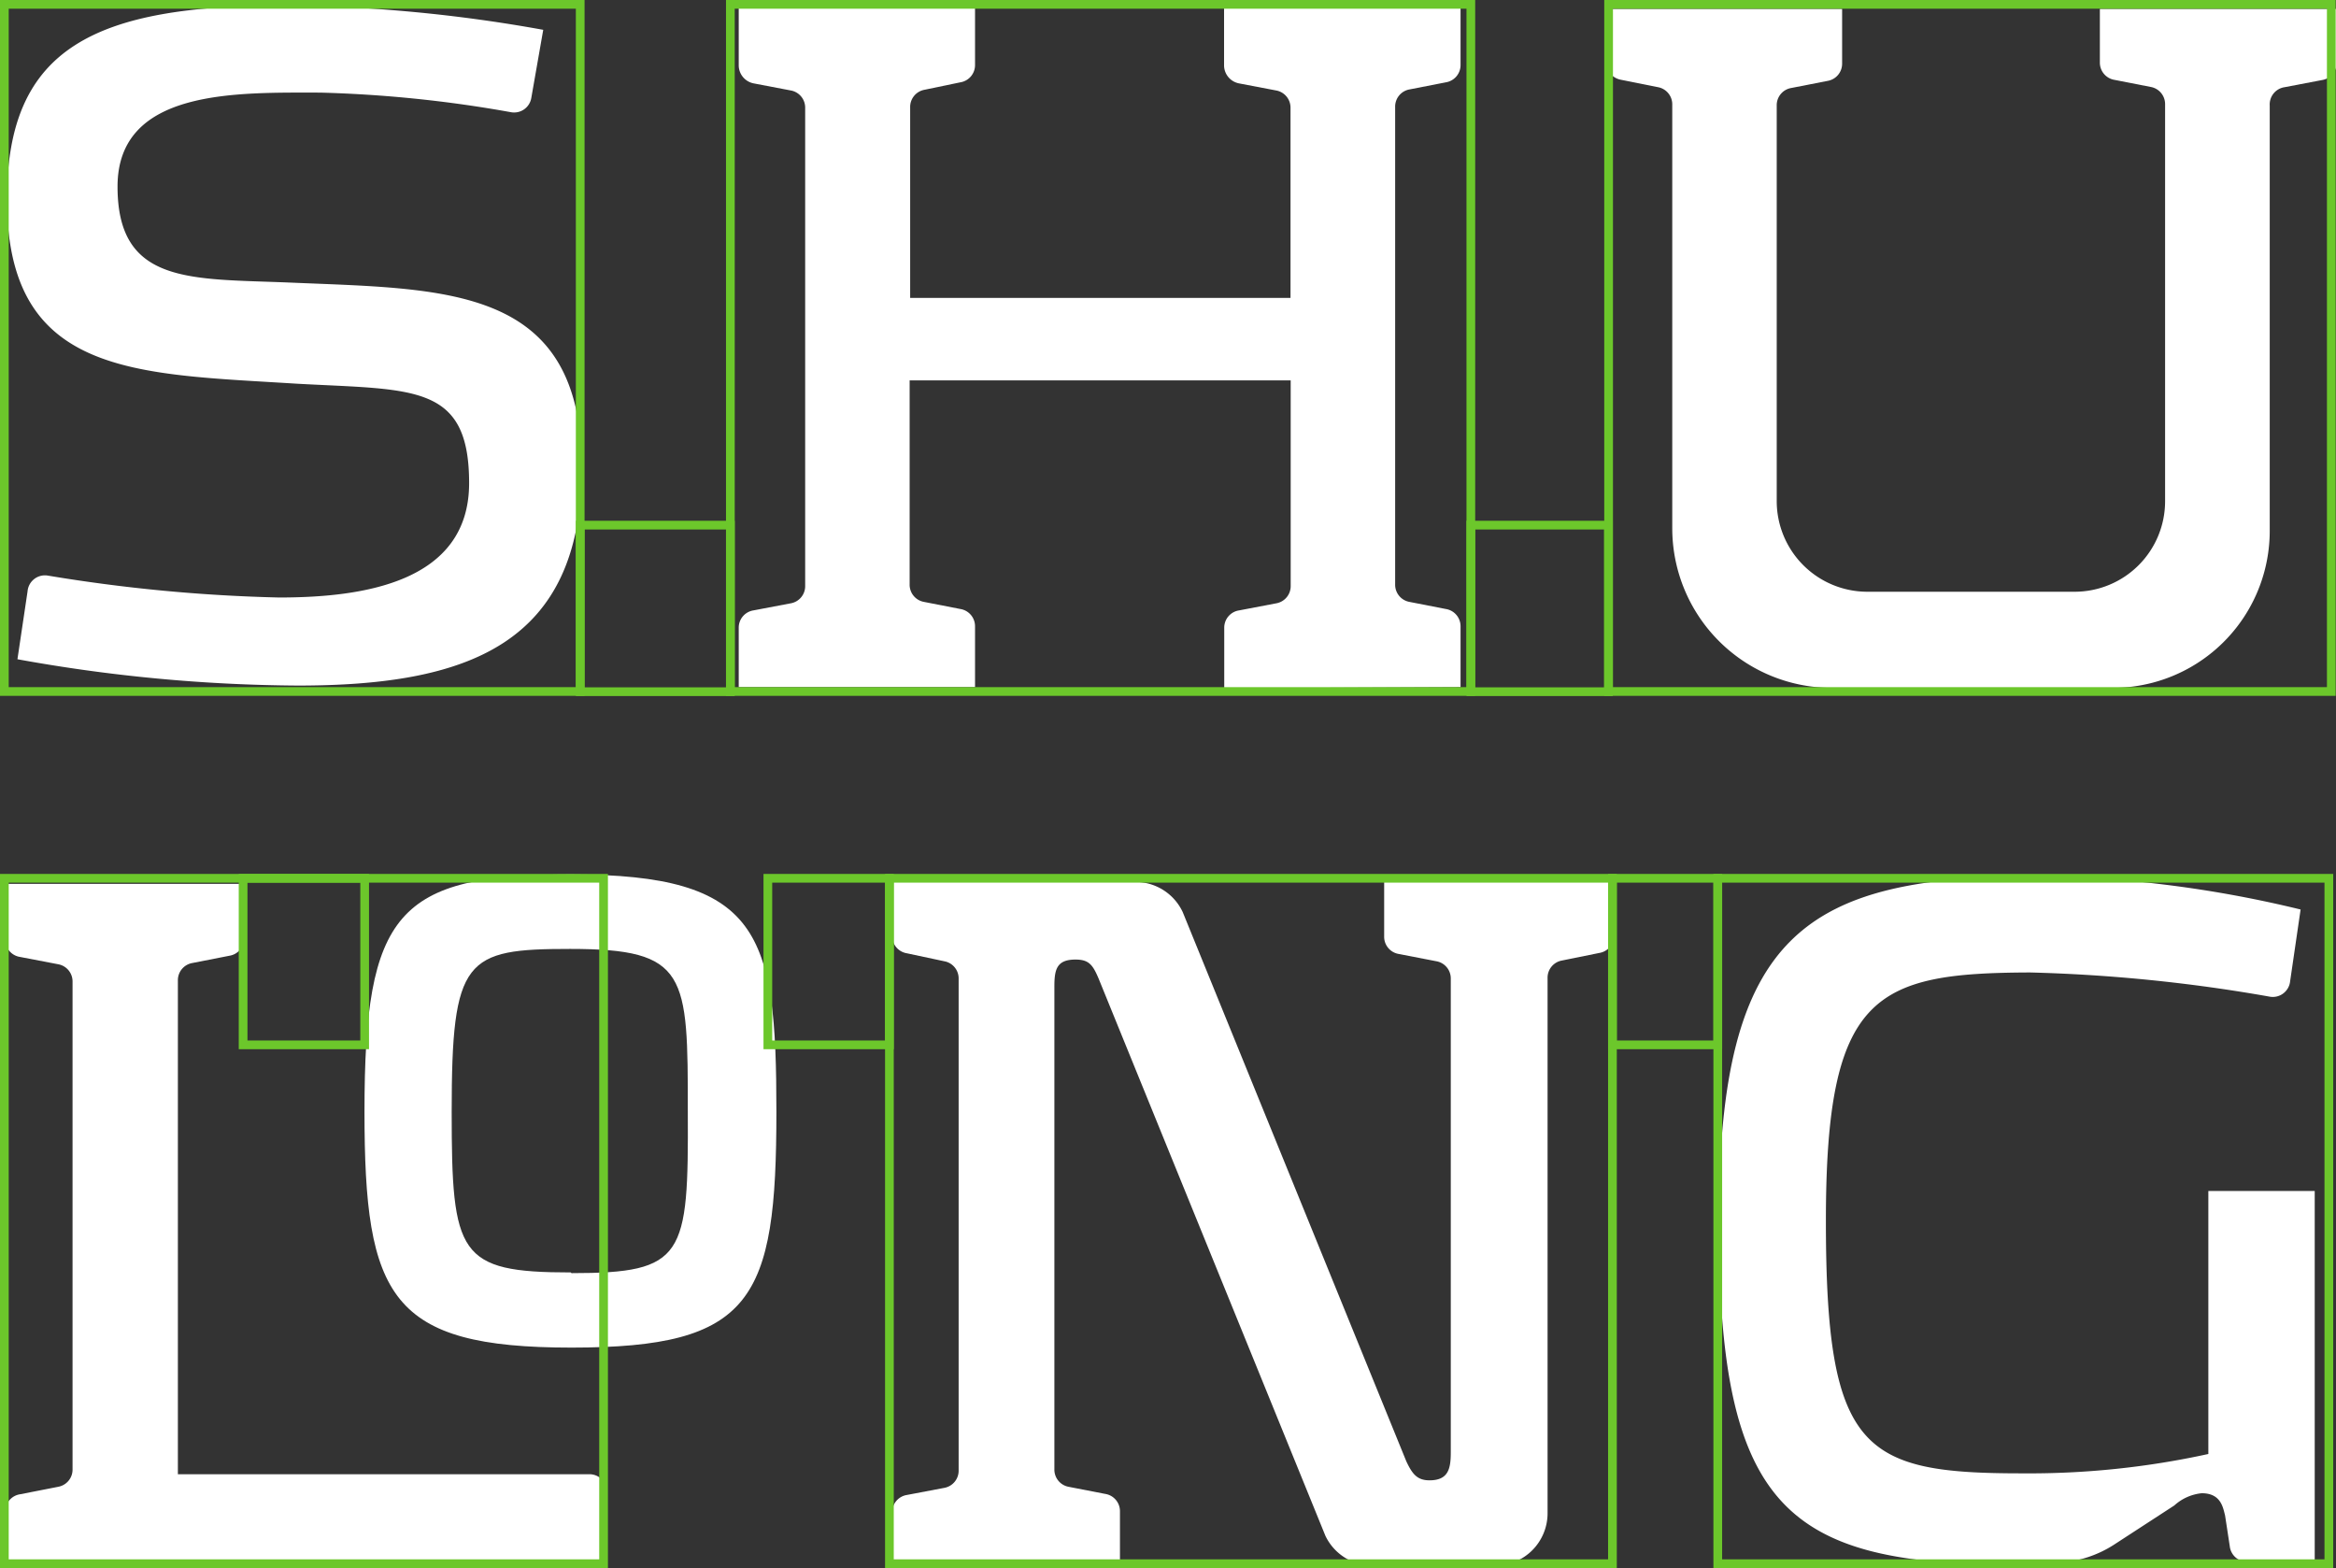 <svg xmlns="http://www.w3.org/2000/svg" viewBox="0 0 133.95 89.91"><rect x="0" y="0" width="133.95" height="89.91" fill="#333333" stroke="none"/><defs><style>.cls-1{isolation:isolate;}.cls-2{fill:#fff;}.cls-3{mix-blend-mode:darken;}.cls-4{fill:none;stroke:#6cc72b;stroke-miterlimit:10;stroke-width:0.5px;}</style></defs><g class="cls-1"><g id="圖層_2" data-name="圖層 2"><g id="圖層_1-2" data-name="圖層 1"><path class="cls-2" d="M120.41.51V3.58a1,1,0,0,0,.84,1l2.1.41a1,1,0,0,1,.8,1V28.73a5.19,5.19,0,0,1-5.19,5.2H107.08a5.2,5.2,0,0,1-5.2-5.2V6.05a1,1,0,0,1,.81-1l2.1-.41a1,1,0,0,0,.84-1V.51H92.08V3.57a1.06,1.06,0,0,0,.85,1L95.08,5a1,1,0,0,1,.81,1V30.29A9.15,9.15,0,0,0,105,39.44H121.1a9,9,0,0,0,9.05-9V6.05A1,1,0,0,1,131,5l2.15-.41a1,1,0,0,0,.84-1V.51Z"/><path class="cls-2" d="M70.2,39.46V36a1,1,0,0,1,.85-1l2.15-.41a1,1,0,0,0,.81-1V21.81H52.16v11.7a1,1,0,0,0,.81,1l2.1.41a1,1,0,0,1,.84,1v3.48H42.36V36a1,1,0,0,1,.84-1l2.16-.41a1,1,0,0,0,.81-1V6.19a1,1,0,0,0-.81-1l-2.15-.41a1.06,1.06,0,0,1-.85-1V.34H55.91V3.72a1,1,0,0,1-.84,1L53,5.15a1,1,0,0,0-.81,1V17.08H74V6.19a1,1,0,0,0-.81-1l-2.15-.41a1.06,1.06,0,0,1-.85-1V.34H83.75V3.72a1,1,0,0,1-.84,1l-2.1.41a1,1,0,0,0-.81,1V33.51a1,1,0,0,0,.81,1l2.1.41a1,1,0,0,1,.84,1v3.48Z"/><path class="cls-2" d="M.3,89.79V86.68a1,1,0,0,1,.85-1l2.19-.43a1,1,0,0,0,.82-1V56.29a1,1,0,0,0-.82-1l-2.19-.42a1,1,0,0,1-.85-1V50.68H14V53.8a1,1,0,0,1-.84,1l-2.14.42a1,1,0,0,0-.82,1V84.53h23.6a1,1,0,0,1,1,1v4.22Z"/><path class="cls-2" d="M89.54,55.08a1,1,0,0,0-.8,1V86.77a3,3,0,0,1-3,3h-7A3,3,0,0,1,76,88.06l-13-31.94c-.34-.81-.57-1.1-1.33-1.1-1.09,0-1.21.58-1.21,1.56V84.25a1,1,0,0,0,.81,1l2.11.41a1,1,0,0,1,.84,1V89.8H51.16V86.72a1,1,0,0,1,.84-1l2.16-.41a1,1,0,0,0,.81-1V56.12a1,1,0,0,0-.81-1L52,54.66a1,1,0,0,1-.84-1V50.57H65.08a3,3,0,0,1,2.74,1.73L80.64,83.79c.35.75.64,1.09,1.33,1.09,1.1,0,1.22-.69,1.22-1.62V56.12a1,1,0,0,0-.81-1l-2.17-.42a1,1,0,0,1-.84-1V50.57H92.55v3.07a1,1,0,0,1-.84,1Z"/><path class="cls-2" d="M128.86,89.55a1,1,0,0,1-1-.88l-.27-1.77c-.12-.47-.24-1.28-1.34-1.28a2.74,2.74,0,0,0-1.57.7l-3.49,2.27a6.49,6.49,0,0,1-3,1c-.85.06-1.86.13-2.63.13-13.2,0-17-3.26-17-19.71,0-16.64,5-19.78,18.53-19.78a67.58,67.58,0,0,1,14.83,1.92l-.6,4.11a1,1,0,0,1-1.21.88,92.09,92.09,0,0,0-13.7-1.38C107.49,55.79,104.7,57,104.7,70c0,13.2,2.1,14.48,11.23,14.48a48,48,0,0,0,10.7-1.11V68.29h6.1V89.55Z"/><path class="cls-2" d="M32.73,50.14c-9.95,0-11.83,2.16-11.83,13.61,0,10.64,1.48,13.52,11.87,13.52s11.75-2.72,11.75-13.52C44.52,53.46,43.61,50.14,32.73,50.14Zm0,22.82c-6.45,0-6.83-1-6.83-9.21,0-8.82.77-9.34,6.79-9.34,6.75,0,6.75,1.43,6.75,9.34C39.48,72.05,39.26,73,32.77,73Z"/><path class="cls-2" d="M1,37.8l.58-3.89A1,1,0,0,1,2.72,33,93.45,93.45,0,0,0,16,34.26c4.74,0,10.9-.83,10.9-6.56S23.7,22.37,17,22C7.78,21.42.4,21.59.4,11.43.4,2.67,5.5.31,16.39.31a87,87,0,0,1,14.76,1.4l-.68,3.88a1,1,0,0,1-1.19.84A72.27,72.27,0,0,0,18.37,5.31c-4.8,0-11.63-.23-11.63,5.39s4.18,5.27,9.83,5.5c9,.39,16.79.11,16.79,10.61,0,10.16-6.58,12.5-16.3,12.5A92.7,92.7,0,0,1,1,37.8"/><g class="cls-3"><rect class="cls-4" x="92.24" y="0.25" width="41.44" height="39.4"/><rect class="cls-4" x="98.5" y="50.36" width="35.04" height="39.3"/><rect class="cls-4" x="0.25" y="0.25" width="33.02" height="39.4"/><rect class="cls-4" x="41.88" y="0.25" width="42.46" height="39.4"/><rect class="cls-4" x="0.25" y="50.36" width="34.36" height="39.3"/><rect class="cls-4" x="51" y="50.36" width="41.46" height="39.3"/><rect class="cls-4" x="92.46" y="50.36" width="6.04" height="9.55"/><rect class="cls-4" x="84.34" y="30.11" width="7.89" height="9.55"/><rect class="cls-4" x="33.27" y="30.11" width="8.61" height="9.55"/><rect class="cls-4" x="44.03" y="50.36" width="6.97" height="9.55"/><rect class="cls-4" x="13.94" y="50.36" width="6.97" height="9.55"/></g></g></g></g></svg>